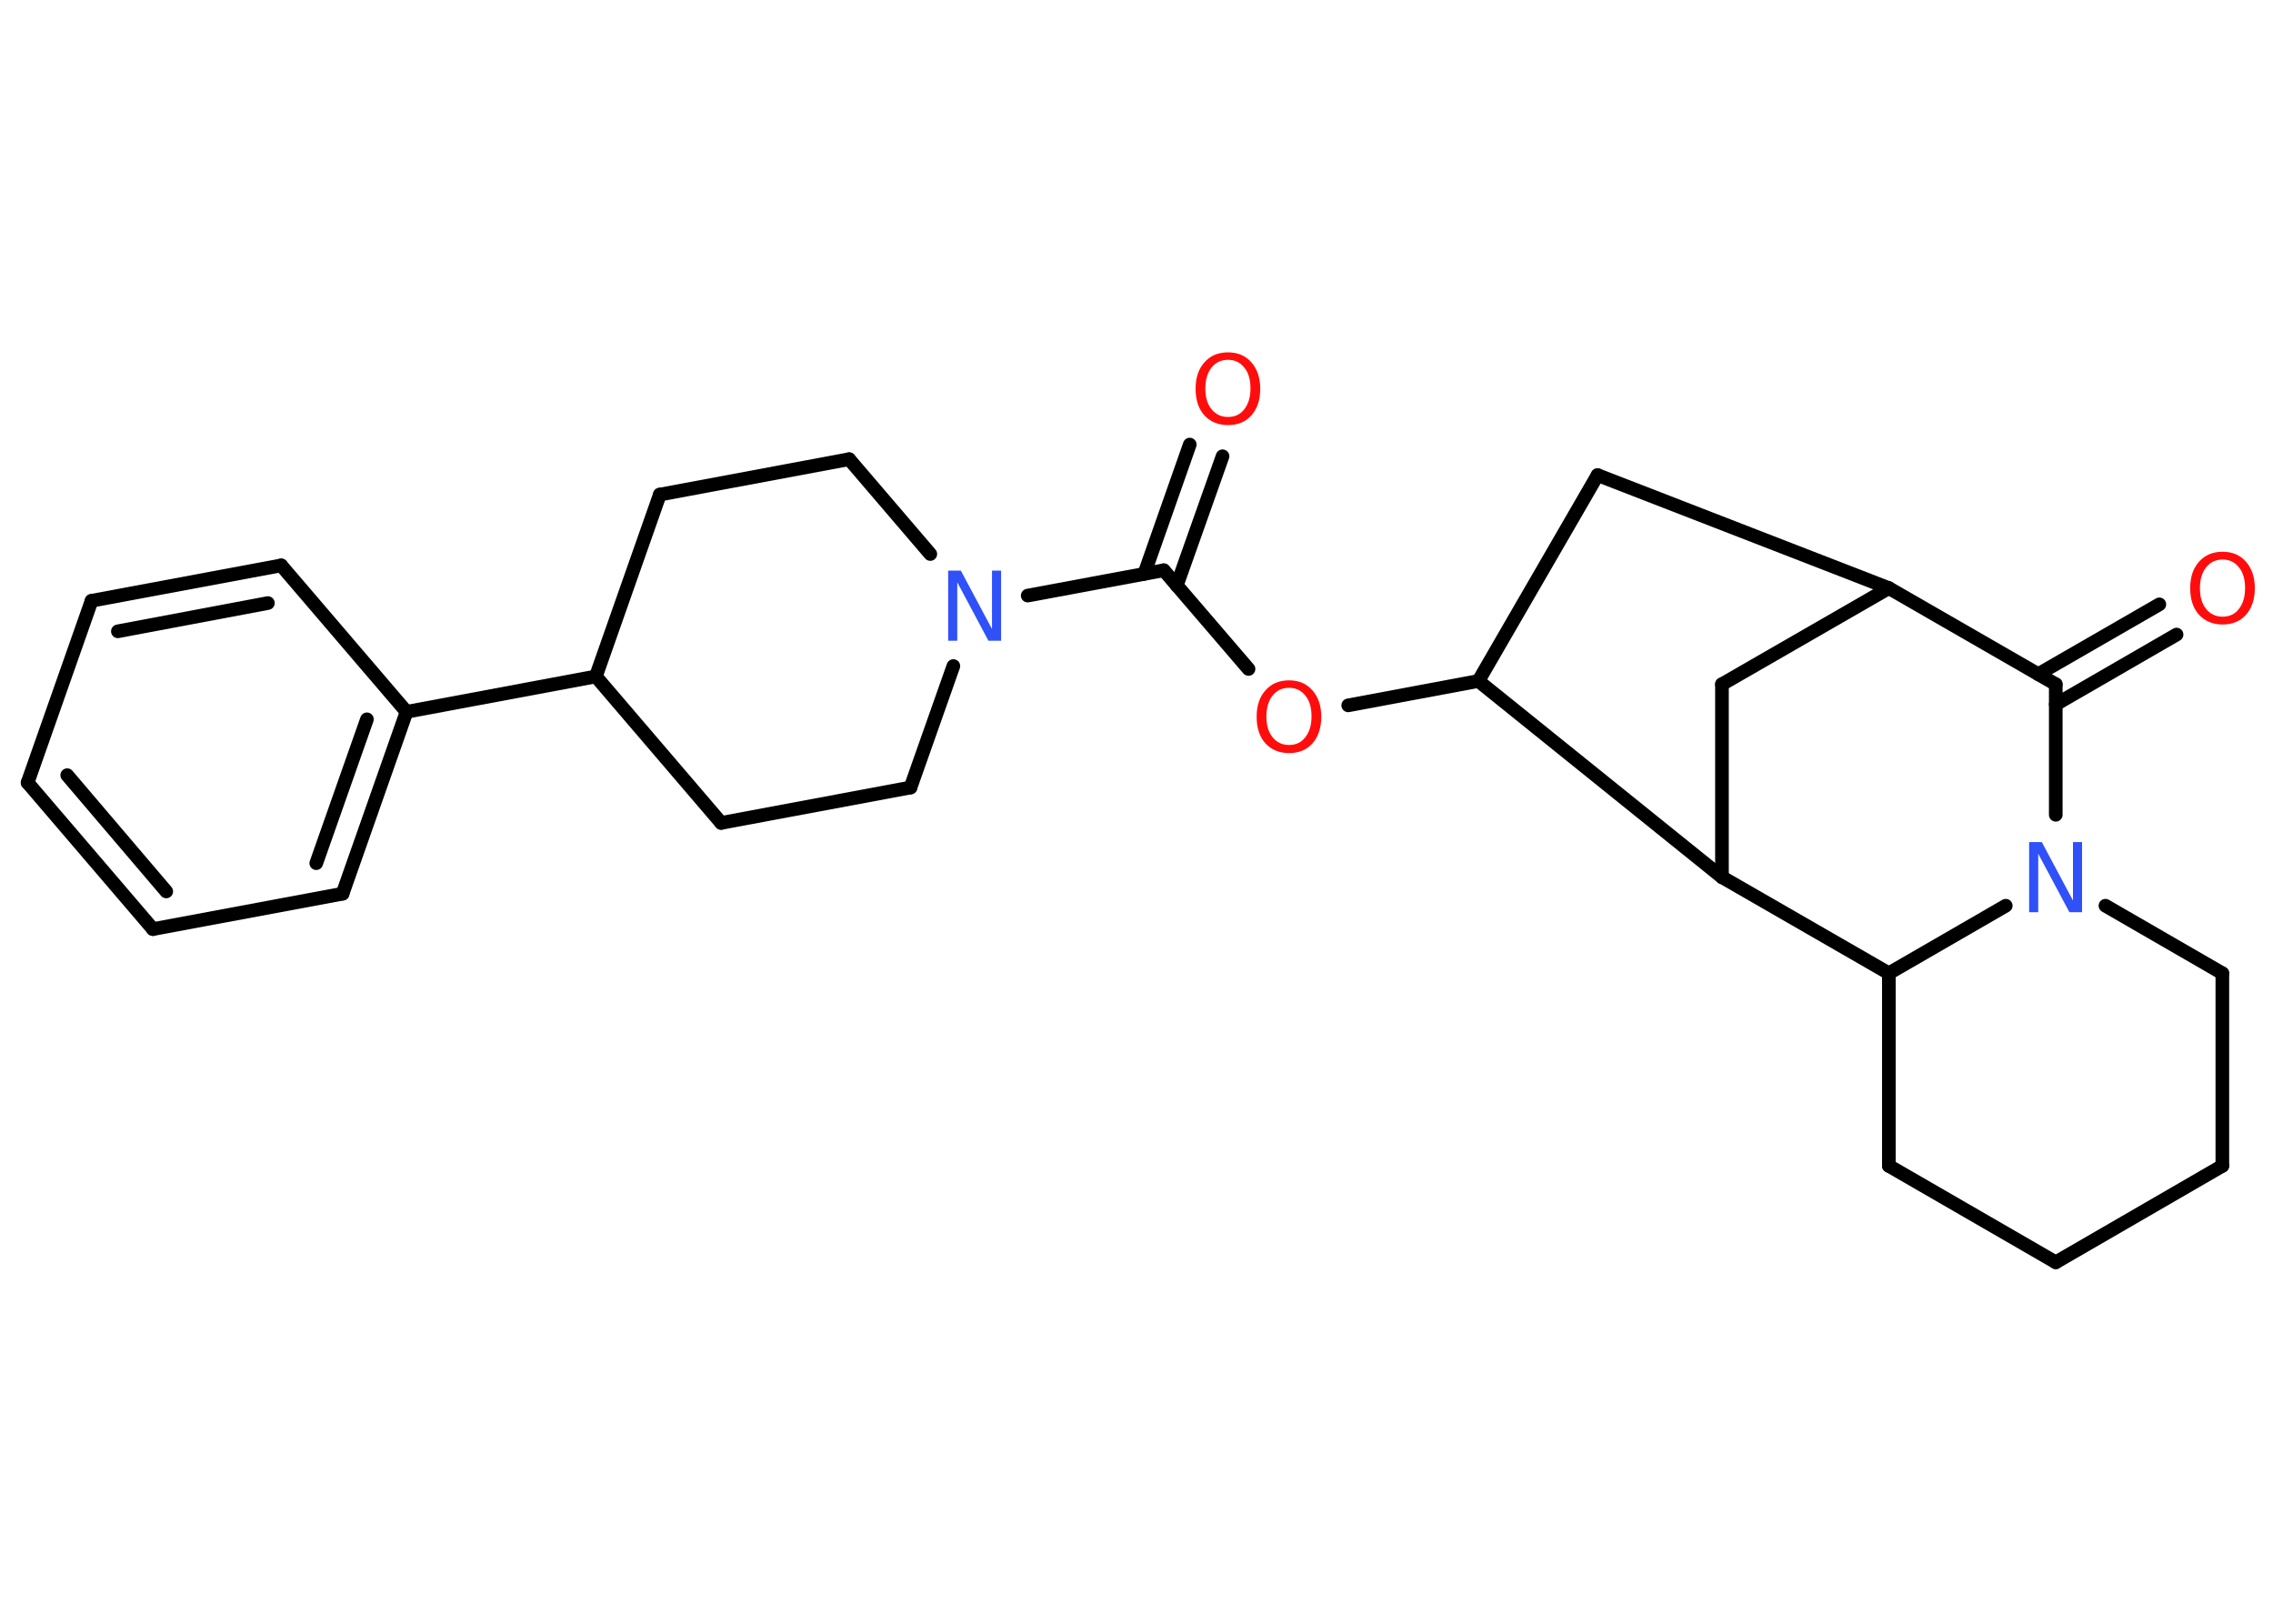 <?xml version='1.0' encoding='UTF-8'?>
<!DOCTYPE svg PUBLIC "-//W3C//DTD SVG 1.1//EN" "http://www.w3.org/Graphics/SVG/1.1/DTD/svg11.dtd">
<svg version='1.2' xmlns='http://www.w3.org/2000/svg' xmlns:xlink='http://www.w3.org/1999/xlink' width='70.0mm' height='50.0mm' viewBox='0 0 70.0 50.0'>
  <desc>Generated by the Chemistry Development Kit (http://github.com/cdk)</desc>
  <g stroke-linecap='round' stroke-linejoin='round' stroke='#000000' stroke-width='.42' fill='#FF0D0D'>
    <rect x='.0' y='.0' width='70.0' height='50.0' fill='#FFFFFF' stroke='none'/>
    <g id='mol1' class='mol'>
      <g id='mol1bnd1' class='bond'>
        <line x1='37.65' y1='14.05' x2='36.24' y2='18.03'/>
        <line x1='36.64' y1='13.69' x2='35.24' y2='17.67'/>
      </g>
      <line id='mol1bnd2' class='bond' x1='35.84' y1='17.56' x2='38.45' y2='20.6'/>
      <line id='mol1bnd3' class='bond' x1='41.52' y1='21.72' x2='45.53' y2='20.97'/>
      <line id='mol1bnd4' class='bond' x1='45.53' y1='20.97' x2='49.2' y2='14.63'/>
      <line id='mol1bnd5' class='bond' x1='49.2' y1='14.63' x2='58.17' y2='18.11'/>
      <line id='mol1bnd6' class='bond' x1='58.17' y1='18.11' x2='53.03' y2='21.07'/>
      <line id='mol1bnd7' class='bond' x1='53.03' y1='21.07' x2='53.03' y2='27.01'/>
      <line id='mol1bnd8' class='bond' x1='45.53' y1='20.97' x2='53.03' y2='27.01'/>
      <line id='mol1bnd9' class='bond' x1='53.03' y1='27.01' x2='58.17' y2='29.97'/>
      <line id='mol1bnd10' class='bond' x1='58.17' y1='29.97' x2='58.17' y2='35.9'/>
      <line id='mol1bnd11' class='bond' x1='58.17' y1='35.9' x2='63.31' y2='38.87'/>
      <line id='mol1bnd12' class='bond' x1='63.31' y1='38.87' x2='68.44' y2='35.9'/>
      <line id='mol1bnd13' class='bond' x1='68.44' y1='35.9' x2='68.44' y2='29.97'/>
      <line id='mol1bnd14' class='bond' x1='68.44' y1='29.97' x2='64.84' y2='27.89'/>
      <line id='mol1bnd15' class='bond' x1='58.17' y1='29.97' x2='61.77' y2='27.89'/>
      <line id='mol1bnd16' class='bond' x1='63.31' y1='25.09' x2='63.31' y2='21.07'/>
      <line id='mol1bnd17' class='bond' x1='58.17' y1='18.11' x2='63.31' y2='21.07'/>
      <g id='mol1bnd18' class='bond'>
        <line x1='62.77' y1='20.76' x2='66.5' y2='18.61'/>
        <line x1='63.31' y1='21.69' x2='67.03' y2='19.54'/>
      </g>
      <line id='mol1bnd19' class='bond' x1='35.84' y1='17.56' x2='31.65' y2='18.34'/>
      <line id='mol1bnd20' class='bond' x1='29.36' y1='20.51' x2='28.04' y2='24.25'/>
      <line id='mol1bnd21' class='bond' x1='28.04' y1='24.25' x2='22.21' y2='25.34'/>
      <line id='mol1bnd22' class='bond' x1='22.21' y1='25.34' x2='18.35' y2='20.83'/>
      <line id='mol1bnd23' class='bond' x1='18.35' y1='20.83' x2='12.52' y2='21.92'/>
      <g id='mol1bnd24' class='bond'>
        <line x1='10.55' y1='27.52' x2='12.52' y2='21.92'/>
        <line x1='9.74' y1='26.58' x2='11.3' y2='22.15'/>
      </g>
      <line id='mol1bnd25' class='bond' x1='10.55' y1='27.52' x2='4.71' y2='28.61'/>
      <g id='mol1bnd26' class='bond'>
        <line x1='.85' y1='24.1' x2='4.71' y2='28.61'/>
        <line x1='2.07' y1='23.87' x2='5.12' y2='27.45'/>
      </g>
      <line id='mol1bnd27' class='bond' x1='.85' y1='24.1' x2='2.82' y2='18.5'/>
      <g id='mol1bnd28' class='bond'>
        <line x1='8.66' y1='17.41' x2='2.82' y2='18.5'/>
        <line x1='8.25' y1='18.57' x2='3.63' y2='19.44'/>
      </g>
      <line id='mol1bnd29' class='bond' x1='12.52' y1='21.92' x2='8.66' y2='17.41'/>
      <line id='mol1bnd30' class='bond' x1='18.35' y1='20.83' x2='20.32' y2='15.23'/>
      <line id='mol1bnd31' class='bond' x1='20.32' y1='15.23' x2='26.15' y2='14.14'/>
      <line id='mol1bnd32' class='bond' x1='28.65' y1='17.06' x2='26.15' y2='14.14'/>
      <path id='mol1atm1' class='atom' d='M37.82 11.08q-.32 .0 -.51 .24q-.19 .24 -.19 .64q.0 .41 .19 .64q.19 .24 .51 .24q.32 .0 .5 -.24q.19 -.24 .19 -.64q.0 -.41 -.19 -.64q-.19 -.24 -.5 -.24zM37.82 10.85q.45 .0 .72 .31q.27 .31 .27 .81q.0 .51 -.27 .82q-.27 .3 -.72 .3q-.45 .0 -.73 -.3q-.27 -.3 -.27 -.82q.0 -.51 .27 -.81q.27 -.31 .73 -.31z' stroke='none'/>
      <path id='mol1atm3' class='atom' d='M39.7 21.18q-.32 .0 -.51 .24q-.19 .24 -.19 .64q.0 .41 .19 .64q.19 .24 .51 .24q.32 .0 .5 -.24q.19 -.24 .19 -.64q.0 -.41 -.19 -.64q-.19 -.24 -.5 -.24zM39.7 20.95q.45 .0 .72 .31q.27 .31 .27 .81q.0 .51 -.27 .82q-.27 .3 -.72 .3q-.45 .0 -.73 -.3q-.27 -.3 -.27 -.82q.0 -.51 .27 -.81q.27 -.31 .73 -.31z' stroke='none'/>
      <path id='mol1atm14' class='atom' d='M62.49 25.93h.39l.96 1.8v-1.8h.28v2.16h-.39l-.96 -1.8v1.8h-.28v-2.16z' stroke='none' fill='#3050F8'/>
      <path id='mol1atm16' class='atom' d='M68.45 17.23q-.32 .0 -.51 .24q-.19 .24 -.19 .64q.0 .41 .19 .64q.19 .24 .51 .24q.32 .0 .5 -.24q.19 -.24 .19 -.64q.0 -.41 -.19 -.64q-.19 -.24 -.5 -.24zM68.45 16.99q.45 .0 .72 .31q.27 .31 .27 .81q.0 .51 -.27 .82q-.27 .3 -.72 .3q-.45 .0 -.73 -.3q-.27 -.3 -.27 -.82q.0 -.51 .27 -.81q.27 -.31 .73 -.31z' stroke='none'/>
      <path id='mol1atm17' class='atom' d='M29.2 17.57h.39l.96 1.8v-1.8h.28v2.16h-.39l-.96 -1.8v1.8h-.28v-2.16z' stroke='none' fill='#3050F8'/>
    </g>
  </g>
</svg>
